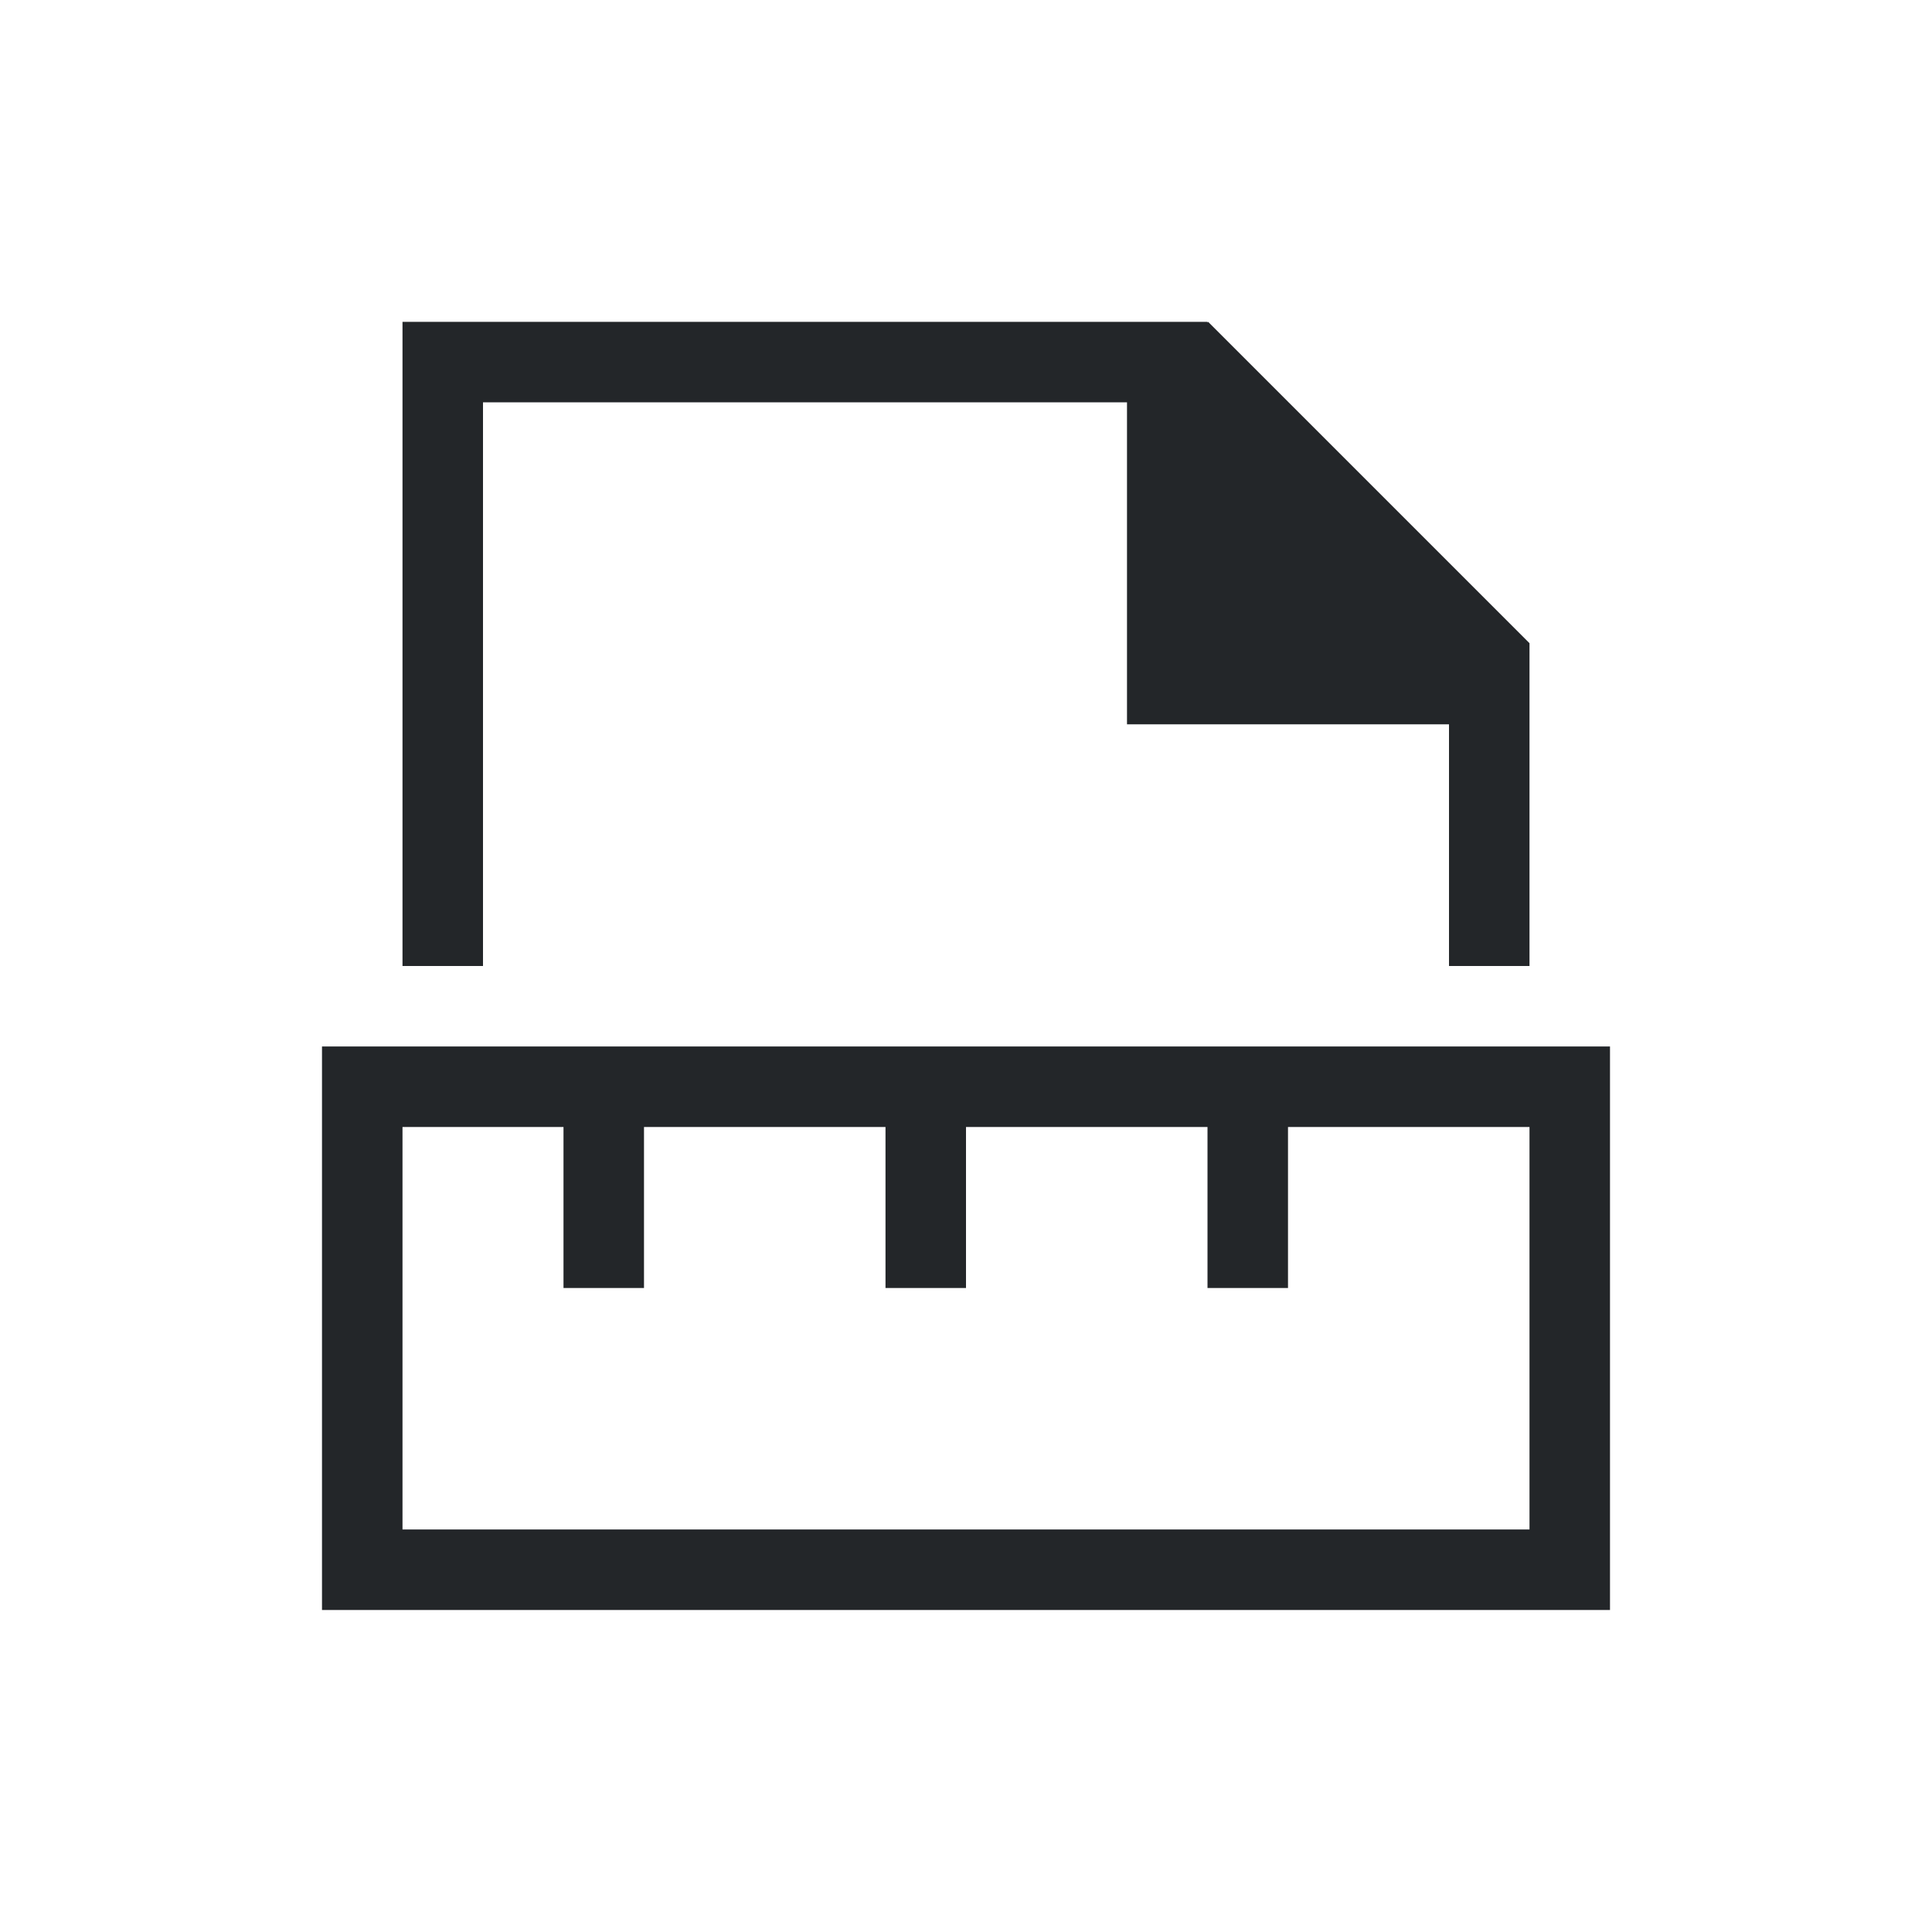 <svg viewBox="0 0 24 24" xmlns="http://www.w3.org/2000/svg"><path d="m5 3.998v8.002h1v-7.002h8v3 1h4v3.002h1v-2.594-1.406-.01l-3.992-3.992-.008.01v-.01h-1-8zm-1 9.002v1 5 1h15 1v-7h-1zm1 1h2v2h1v-2h3v2h1v-2h3v2h1v-2h3v5h-14z" fill="#232629"/></svg>